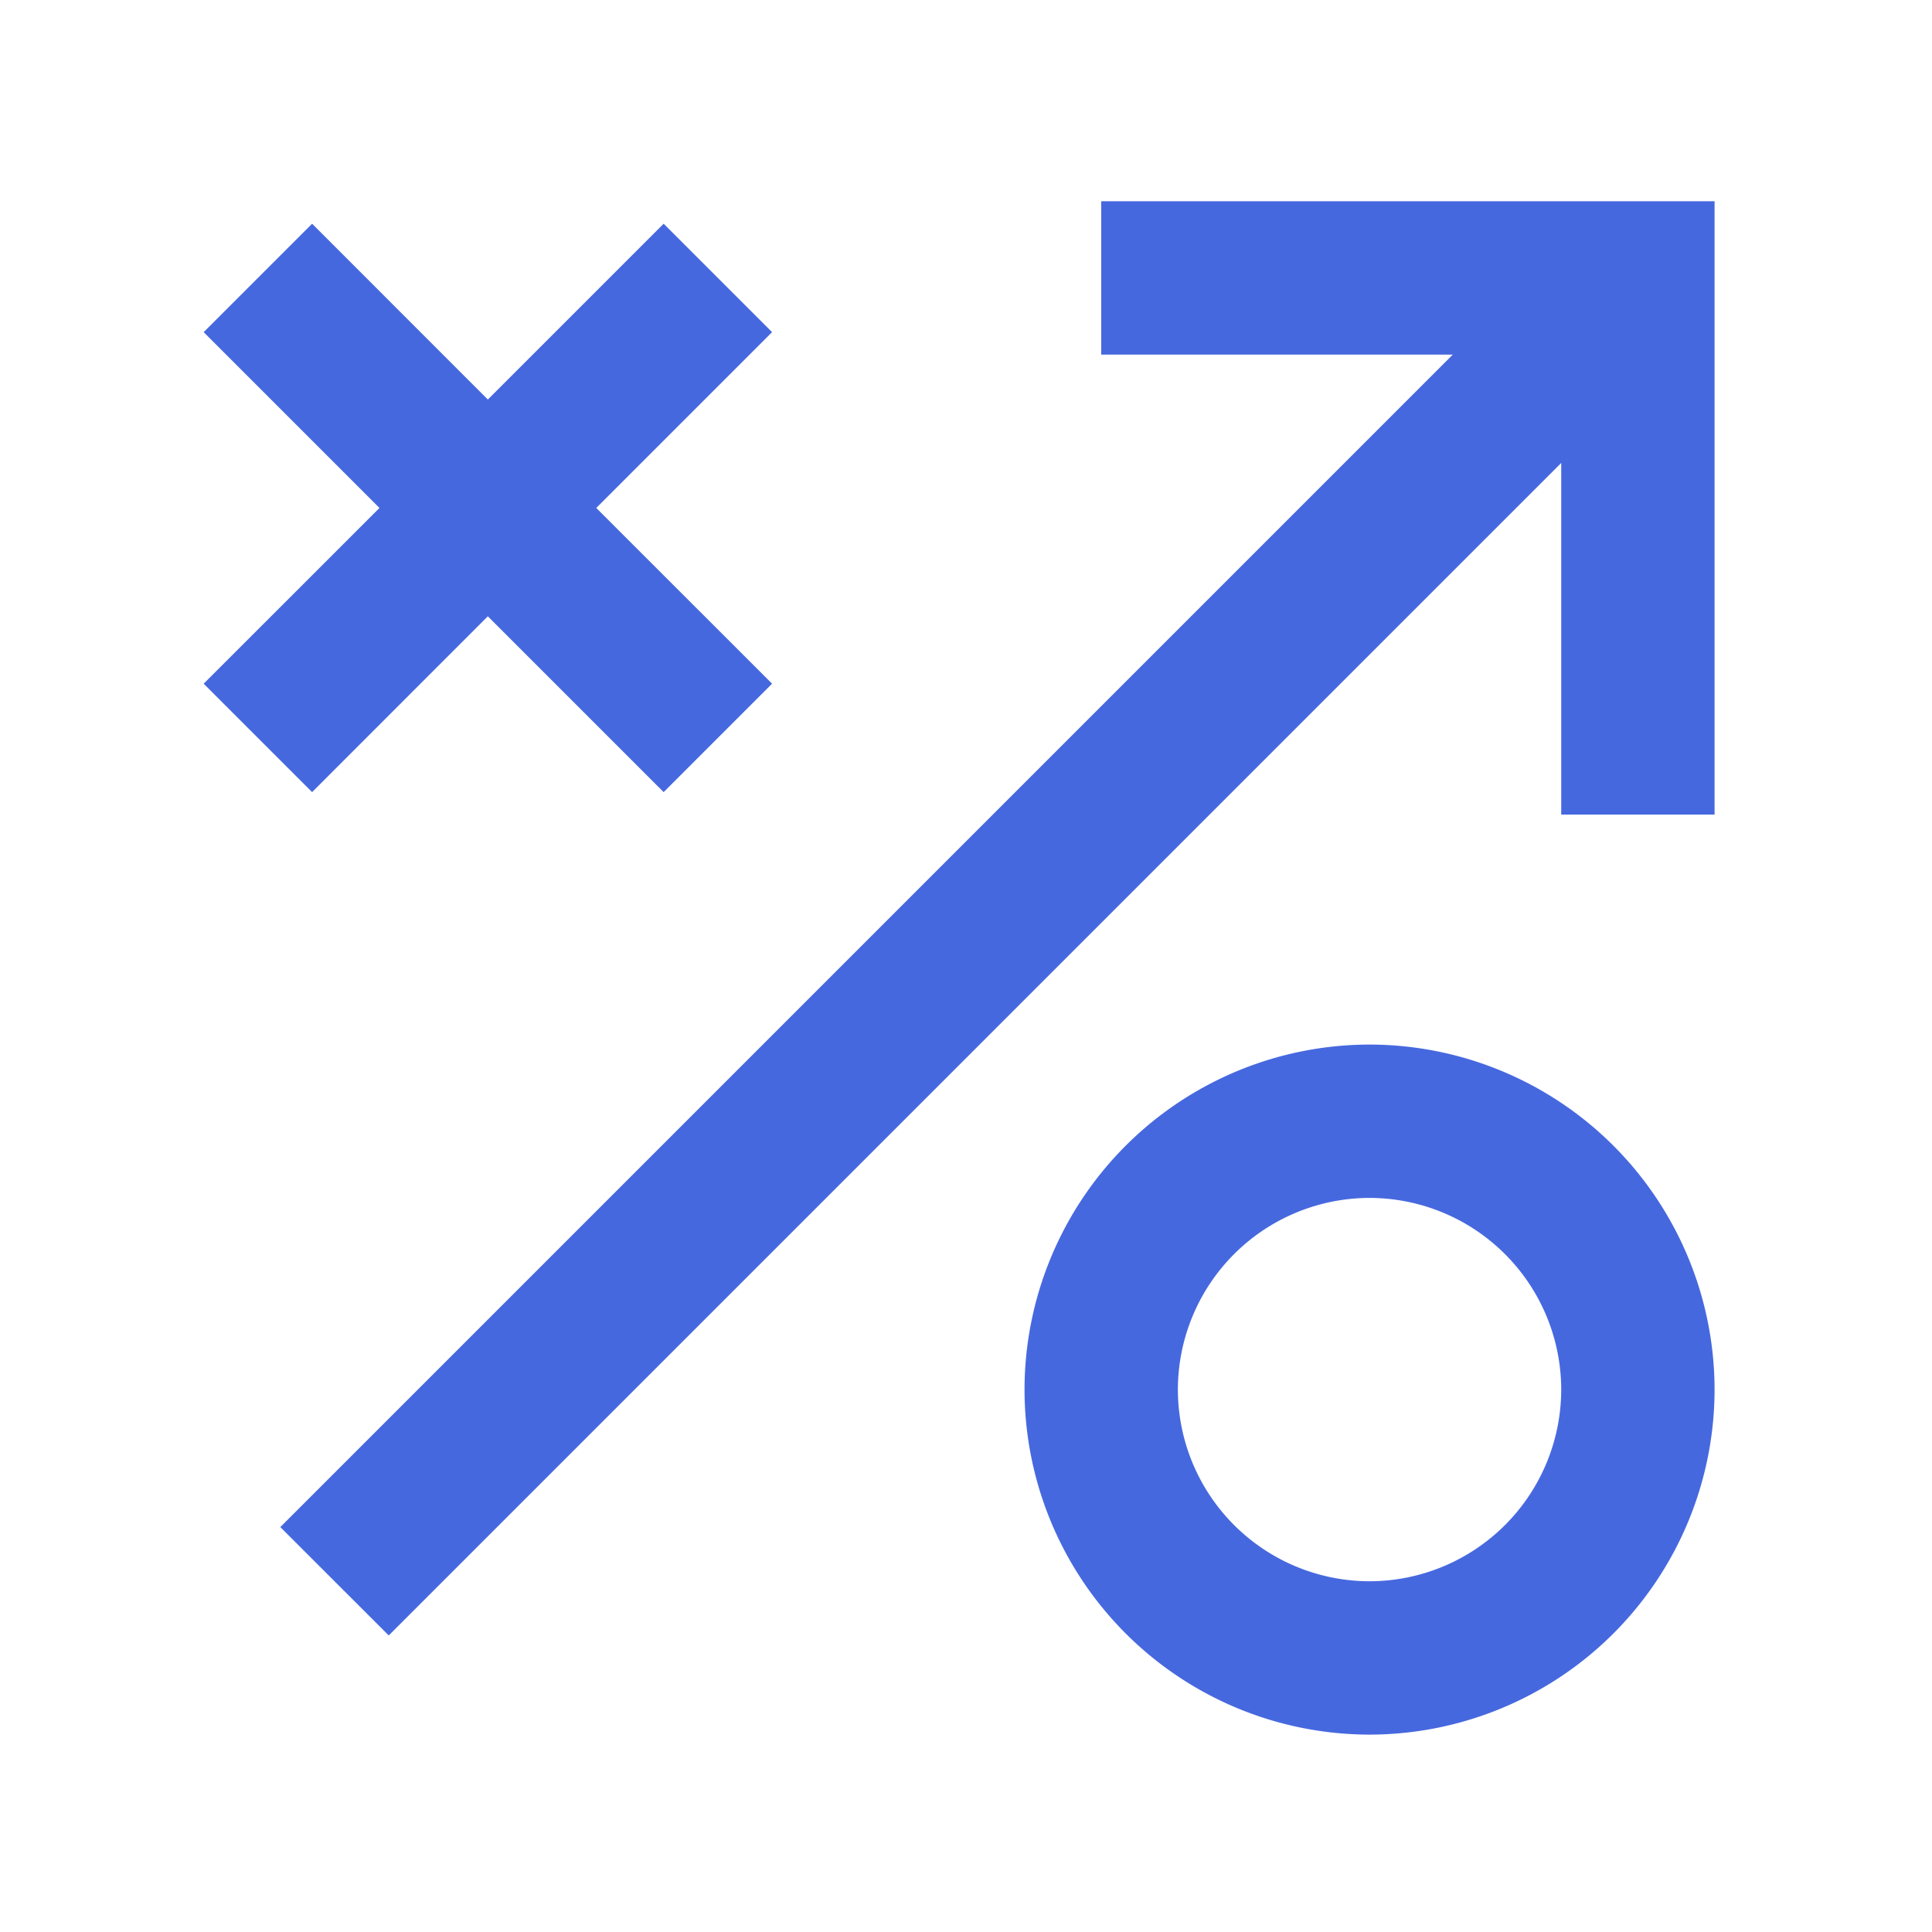 <svg width="24" height="24" xmlns="http://www.w3.org/2000/svg"><g fill="#4668df"><path d="M13.68 2.5v1.905h4.367L3.482 18.97l1.347 1.346L19.394 5.751v4.368h1.905V2.5zM3.877 9.84 6.06 7.656 8.244 9.84l1.347-1.347L7.407 6.31l2.184-2.184-1.347-1.347L6.06 4.963 3.877 2.779 2.53 4.126 4.714 6.31 2.53 8.493z"/><path d="M17.013 12.976a4.29 4.29 0 0 0-4.286 4.286 4.29 4.29 0 0 0 4.286 4.286 4.29 4.29 0 0 0 4.286-4.286 4.29 4.29 0 0 0-4.286-4.286Zm0 6.667a2.384 2.384 0 0 1-2.381-2.381 2.384 2.384 0 0 1 2.38-2.381 2.384 2.384 0 0 1 2.382 2.38 2.384 2.384 0 0 1-2.381 2.382Z"/></g></svg>